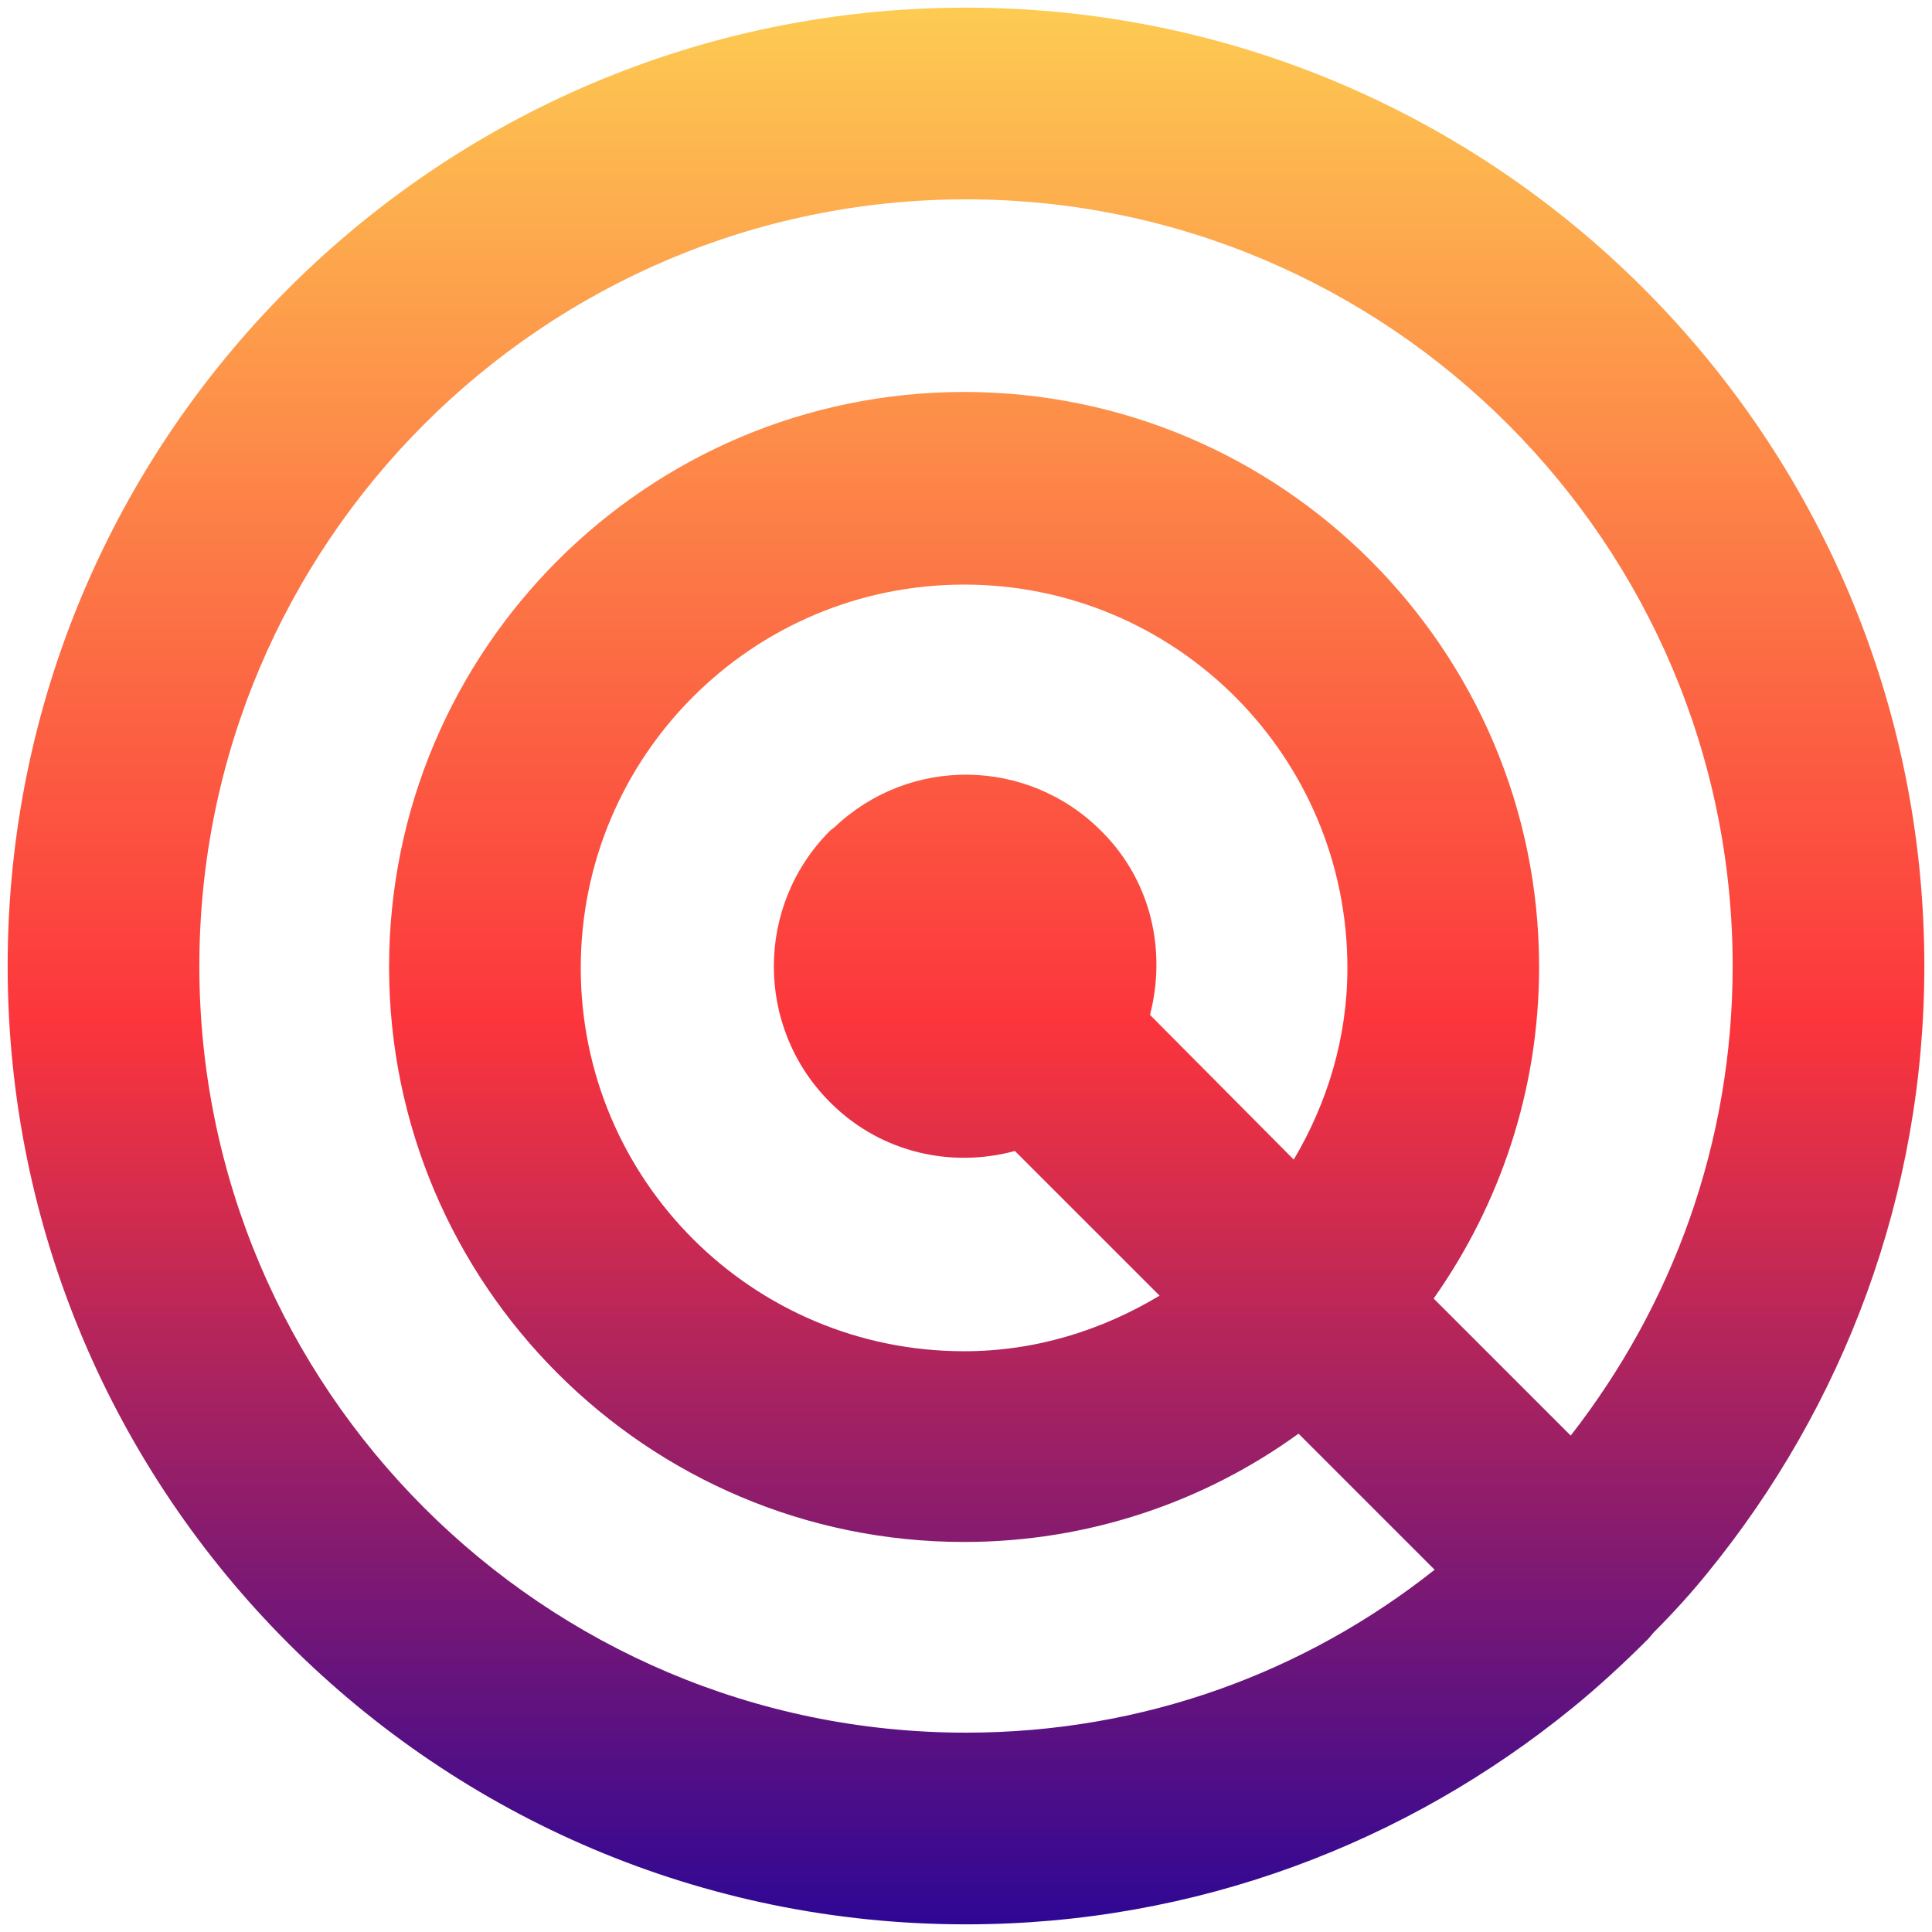 <svg width="84" height="84" viewBox="0 0 84 84" fill="none" xmlns="http://www.w3.org/2000/svg">
<path d="M74.25 68.375C80.125 61.167 83.667 52 83.667 42C83.667 19 65 0.333 42 0.333C19 0.333 0.333 19 0.333 42C0.333 65 19 83.667 42 83.667C52 83.667 61.167 80.125 68.375 74.25C69.5 73.333 70.583 72.333 71.625 71.292C71.75 71.167 71.833 71.042 71.917 70.958C72.75 70.125 73.542 69.25 74.25 68.375ZM42 75.333C23.625 75.333 8.667 60.375 8.667 42C8.667 23.625 23.625 8.667 42 8.667C60.375 8.667 75.333 23.625 75.333 42C75.333 49.708 72.708 56.75 68.292 62.417L62.333 56.458C65.208 52.375 66.917 47.417 66.917 42.042C66.917 28.25 55.708 17.042 41.917 17.042C28.125 17.042 16.917 28.25 16.917 42.042C16.917 55.833 28.125 67.042 41.917 67.042C47.333 67.042 52.375 65.292 56.458 62.333L62.375 68.25C56.75 72.708 49.708 75.333 42 75.333ZM50 44.125C50.708 41.375 50.083 38.375 47.958 36.208L47.875 36.125C44.667 32.917 39.542 32.875 36.292 35.958C36.25 36 36.167 36.042 36.083 36.125C32.833 39.375 32.833 44.667 36.083 47.917L36.167 48C38.333 50.125 41.375 50.792 44.125 50.042L50.417 56.333C47.917 57.833 45.042 58.75 41.917 58.75C32.708 58.75 25.25 51.292 25.25 42.083C25.25 32.875 32.708 25.417 41.917 25.417C51.125 25.417 58.583 32.875 58.583 42.083C58.583 45.125 57.708 47.958 56.25 50.417L50 44.125Z" fill="url(#paint0_linear_11_98)"/>
<defs>
<linearGradient id="paint0_linear_11_98" x1="42" y1="0.333" x2="42" y2="83.667" gradientUnits="userSpaceOnUse">
<stop stop-color="#FDCB52"/>
<stop offset="0.53" stop-color="#FC353C"/>
<stop offset="1" stop-color="#2E0795"/>
</linearGradient>
</defs>
</svg>

